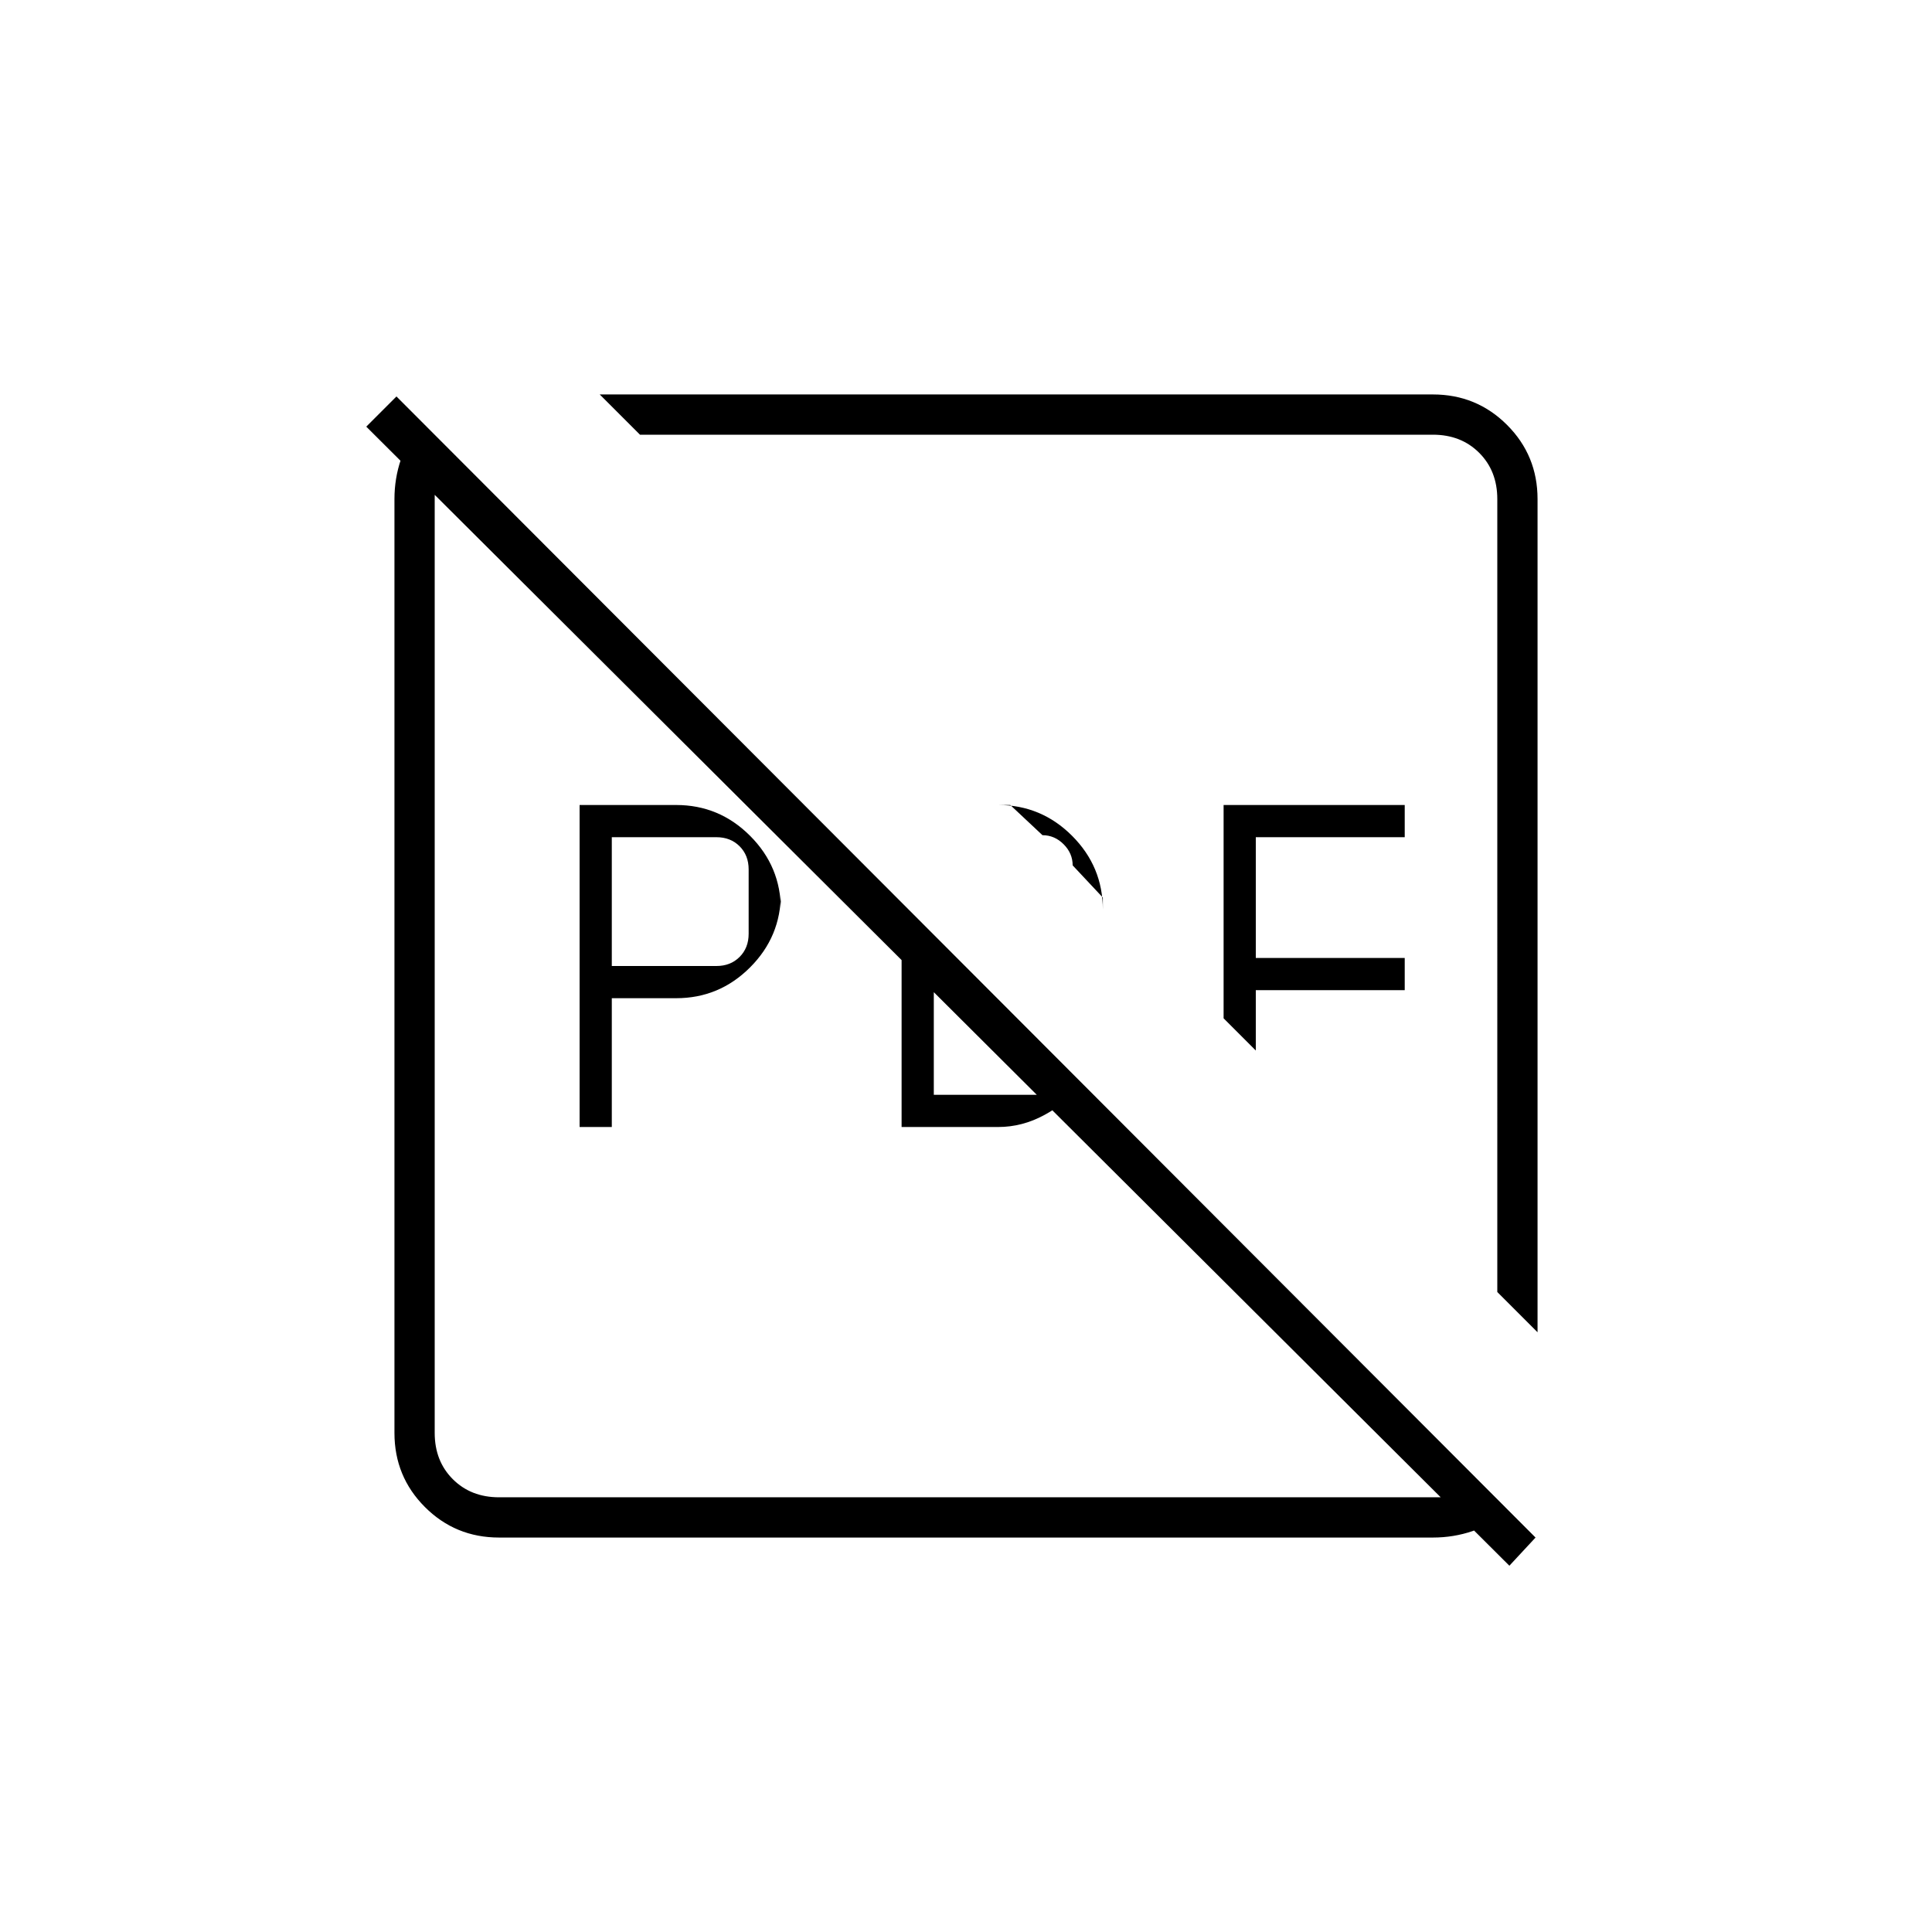 <svg xmlns="http://www.w3.org/2000/svg" height="20" viewBox="0 96 960 960" width="20"><path d="M304 576h52q7 0 11.5-4.5T372 560v-32q0-7-4.5-11.5T356 512h-52v64Zm-16 80V496h48q21.4 0 36.7 15.3Q388 526.6 388 548v-8q0 21.4-15.3 36.7Q357.4 592 336 592h-32v64h-16Zm160 0V545l16 16v79h68v-11l6 6q-8 9-19 15t-23 6h-48Zm100-114-15-16q0-6-4.5-10.5T518 511l-16-15h-6q21.4 0 36.7 15.3Q548 526.6 548 548v-6Zm76 76-16-16V496h90v16h-74v60h74v16h-74v30Zm140 140-20-20V344q0-14-9-23t-23-9H318l-20-20h414q21.7 0 36.85 15.15Q764 322.3 764 344v414ZM248 860q-21.7 0-36.85-15.15Q196 829.7 196 808V344q0-10.286 3.217-19.732Q202.435 314.821 210 308l6 5v495q0 14 9 23t23 9h495l5 6q-6.821 7.565-16.268 10.783Q722.286 860 712 860H248Zm502 14L182 308l15-15 566 567-13 14ZM465 591Zm66-66Z"/></svg>